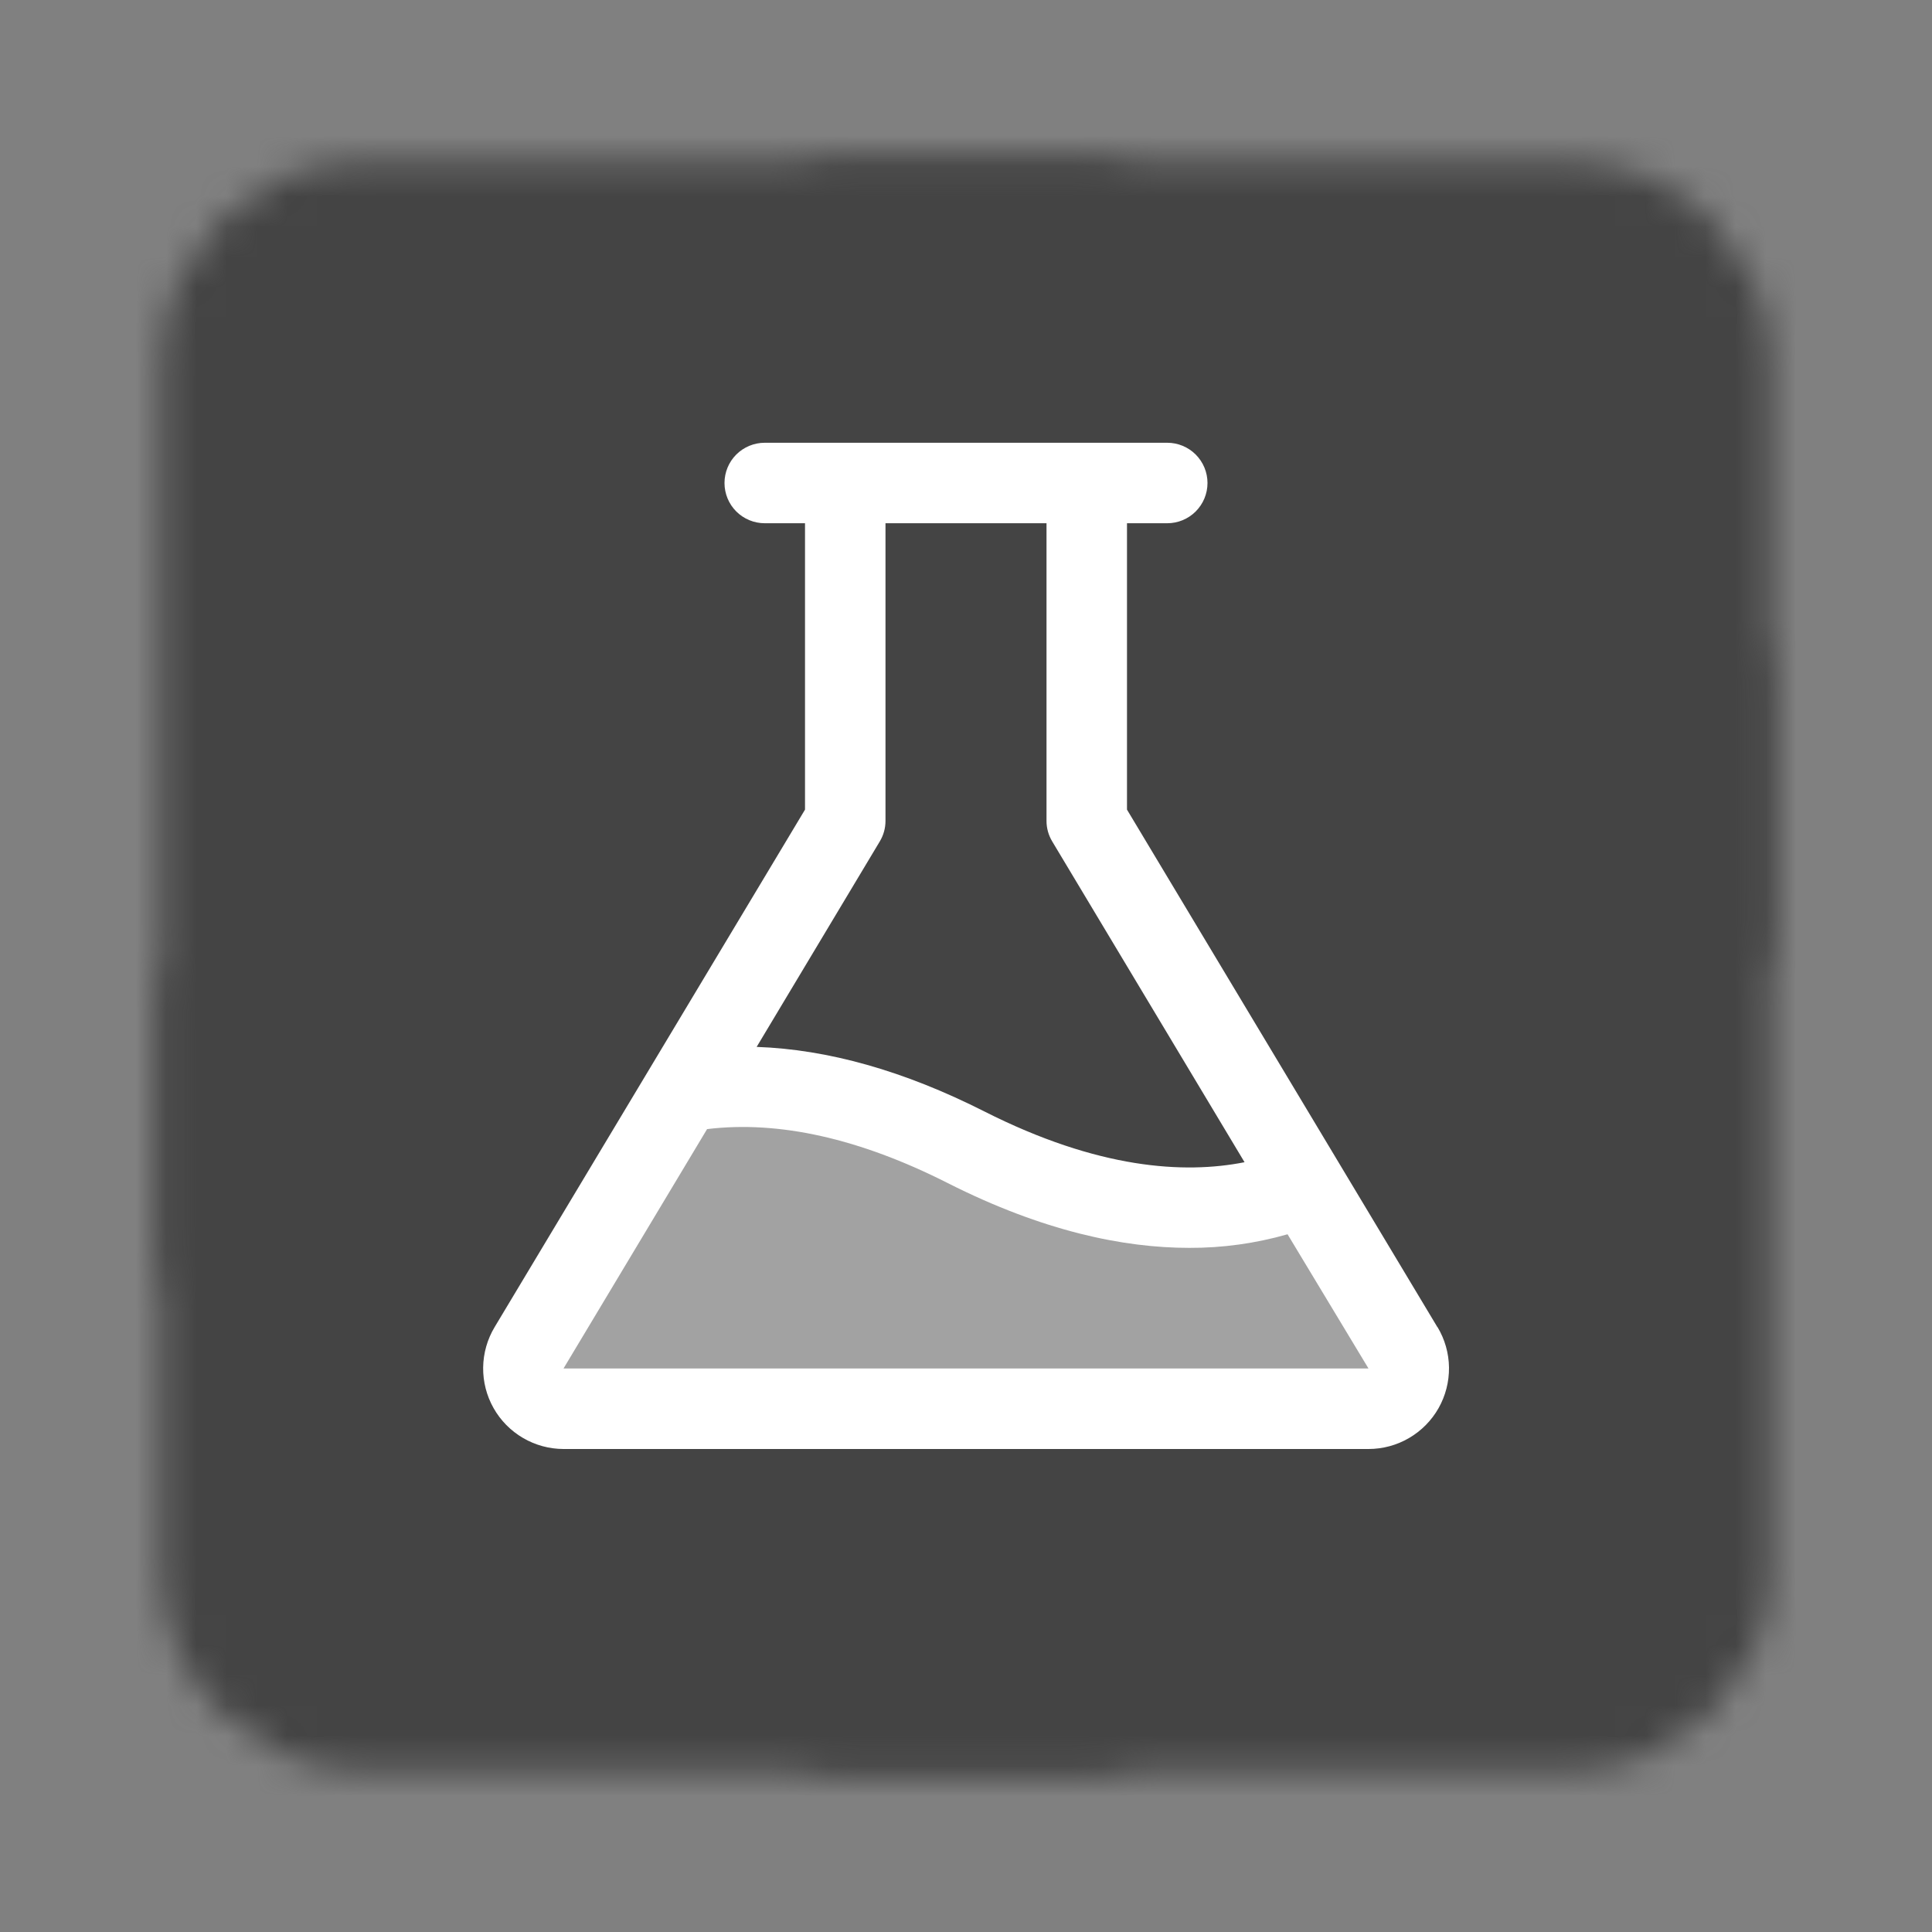 <svg width="64" height="64" viewBox="0 0 64 64" fill="none" xmlns="http://www.w3.org/2000/svg">
<rect x="0" y="0" width="64" height="64" fill="#808080" stroke="none"/>
<mask id="mask0_445_1904" style="mask-type:luminance" maskUnits="userSpaceOnUse" x="5" y="5" width="54" height="54">
<path d="M52 8H12C9.791 8 8 9.791 8 12V52C8 54.209 9.791 56 12 56H52C54.209 56 56 54.209 56 52V12C56 9.791 54.209 8 52 8Z" fill="#555555" stroke="white" stroke-width="5.333" stroke-linejoin="round"/>
<path d="M8 37.333H32M32 26.667H56M8 33.333V41.333M56 22.667V30.667M32 56V8M28 8H36M28 56H36" stroke="white" stroke-width="5.333" stroke-linecap="round" stroke-linejoin="round"/>
</mask>
<g mask="url(#mask0_445_1904)">
<path d="M0 0H64V64H0V0Z" fill="#444444"/>
</g>
<path opacity="0.5" d="M45.333 46.667H18.667C18.431 46.667 18.199 46.604 17.995 46.485C17.791 46.366 17.622 46.196 17.506 45.99C17.39 45.785 17.33 45.552 17.333 45.316C17.336 45.08 17.402 44.849 17.523 44.647L22.603 36.18C24.808 35.767 27.937 35.945 31.998 38C37.373 40.722 41.123 40.152 43.248 39.275L46.472 44.647C46.593 44.849 46.659 45.079 46.662 45.315C46.665 45.55 46.606 45.783 46.49 45.988C46.375 46.193 46.207 46.364 46.003 46.483C45.8 46.603 45.569 46.666 45.333 46.667Z" fill="white"/>
<path d="M47.615 43.962L37.333 26.82V17.333H38.667C39.02 17.333 39.359 17.193 39.609 16.943C39.859 16.693 40 16.354 40 16C40 15.646 39.859 15.307 39.609 15.057C39.359 14.807 39.02 14.667 38.667 14.667H25.333C24.98 14.667 24.641 14.807 24.39 15.057C24.14 15.307 24 15.646 24 16C24 16.354 24.14 16.693 24.39 16.943C24.641 17.193 24.98 17.333 25.333 17.333H26.667V26.82L16.385 43.962C16.142 44.366 16.012 44.827 16.005 45.299C15.999 45.77 16.118 46.235 16.35 46.645C16.582 47.056 16.919 47.397 17.326 47.635C17.733 47.873 18.195 47.999 18.667 48H45.333C45.805 48 46.269 47.875 46.676 47.637C47.084 47.399 47.421 47.058 47.654 46.647C47.886 46.237 48.005 45.772 48 45.3C47.994 44.828 47.863 44.366 47.62 43.962H47.615ZM29.143 27.875C29.268 27.668 29.334 27.431 29.333 27.19V17.333H34.667V27.19C34.666 27.431 34.732 27.668 34.857 27.875L41.227 38.5C39.227 38.895 36.382 38.728 32.602 36.815C29.95 35.473 27.427 34.762 25.065 34.68L29.143 27.875ZM18.667 45.333L23.423 37.403C25.798 37.115 28.475 37.712 31.393 39.19C34.56 40.792 37.227 41.337 39.393 41.337C40.495 41.342 41.592 41.19 42.652 40.887L45.333 45.333H18.667Z" fill="white"/>
</svg>
